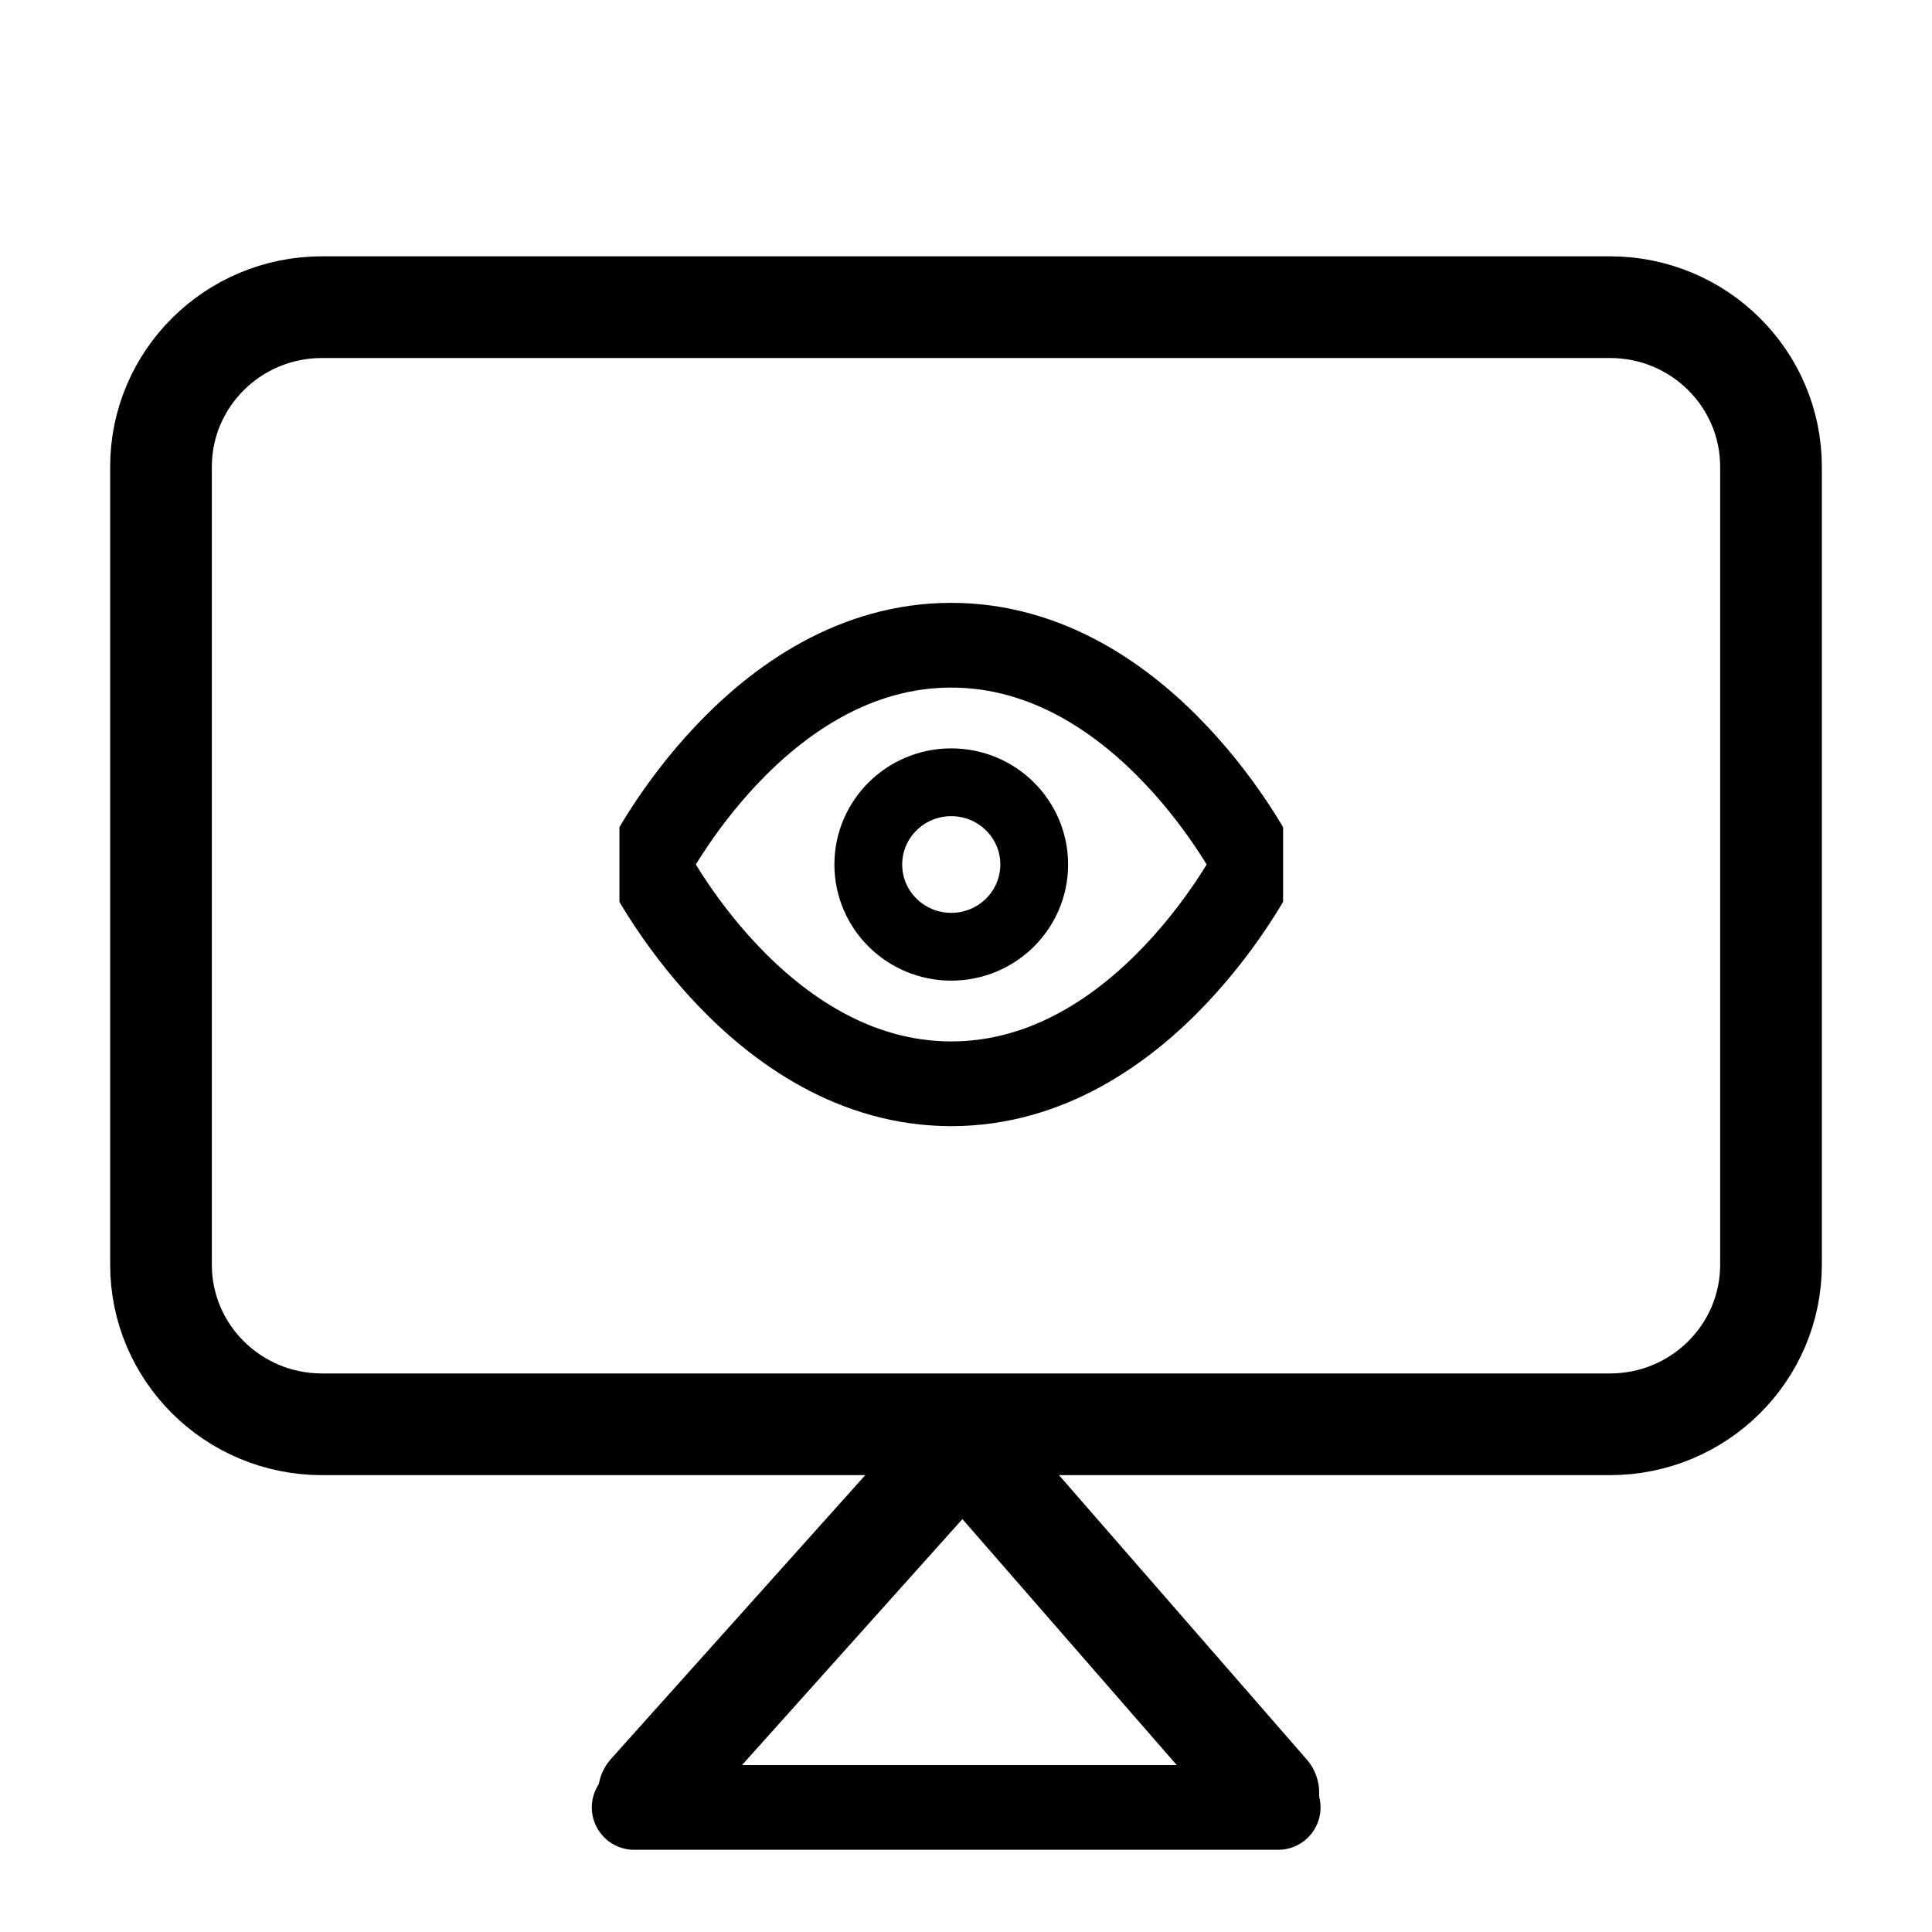 <svg width="114" height="114" viewBox="0 0 114 114" fill="none" xmlns="http://www.w3.org/2000/svg">
<g filter="url(#filter0_d)">
<path d="M95 14.125H19C13.753 14.125 9.5 18.341 9.5 23.542V70.625C9.5 75.826 13.753 80.042 19 80.042H95C100.247 80.042 104.5 75.826 104.5 70.625V23.542C104.5 18.341 100.247 14.125 95 14.125Z" stroke="black" stroke-width="6" stroke-linecap="round" stroke-linejoin="round"/>
<path d="M37.42 102.649H75.42" stroke="black" stroke-width="5" stroke-linecap="round" stroke-linejoin="round"/>
<path d="M57 80.904L38.29 101.786" stroke="black" stroke-width="6" stroke-linecap="round" stroke-linejoin="round"/>
<path d="M58.305 82.809L74.84 101.786" stroke="black" stroke-width="6" stroke-linecap="round" stroke-linejoin="round"/>
<g clip-path="url(#clip0)">
<path d="M38.181 47.011C38.181 47.011 44.708 34.072 56.13 34.072C67.552 34.072 74.078 47.011 74.078 47.011C74.078 47.011 67.552 59.95 56.13 59.95C44.708 59.95 38.181 47.011 38.181 47.011Z" stroke="black" stroke-width="5" stroke-linecap="round" stroke-linejoin="round"/>
<path d="M56.13 51.864C58.833 51.864 61.025 49.691 61.025 47.011C61.025 44.332 58.833 42.159 56.13 42.159C53.426 42.159 51.235 44.332 51.235 47.011C51.235 49.691 53.426 51.864 56.13 51.864Z" stroke="black" stroke-width="4" stroke-linecap="round" stroke-linejoin="round"/>
</g>
</g>
<defs>
<filter id="filter0_d" x="-4" y="0" width="122" height="121" filterUnits="userSpaceOnUse" color-interpolation-filters="sRGB">
<feFlood flood-opacity="0" result="BackgroundImageFix"/>
<feColorMatrix in="SourceAlpha" type="matrix" values="0 0 0 0 0 0 0 0 0 0 0 0 0 0 0 0 0 0 127 0" result="hardAlpha"/>
<feOffset dy="4"/>
<feGaussianBlur stdDeviation="2"/>
<feComposite in2="hardAlpha" operator="out"/>
<feColorMatrix type="matrix" values="0 0 0 0 0 0 0 0 0 0 0 0 0 0 0 0 0 0 0.25 0"/>
<feBlend mode="normal" in2="BackgroundImageFix" result="effect1_dropShadow"/>
<feBlend mode="normal" in="SourceGraphic" in2="effect1_dropShadow" result="shape"/>
</filter>
<clipPath id="clip0">
<rect width="39.16" height="38.817" fill="white" transform="translate(36.55 27.603)"/>
</clipPath>
</defs>
</svg>

